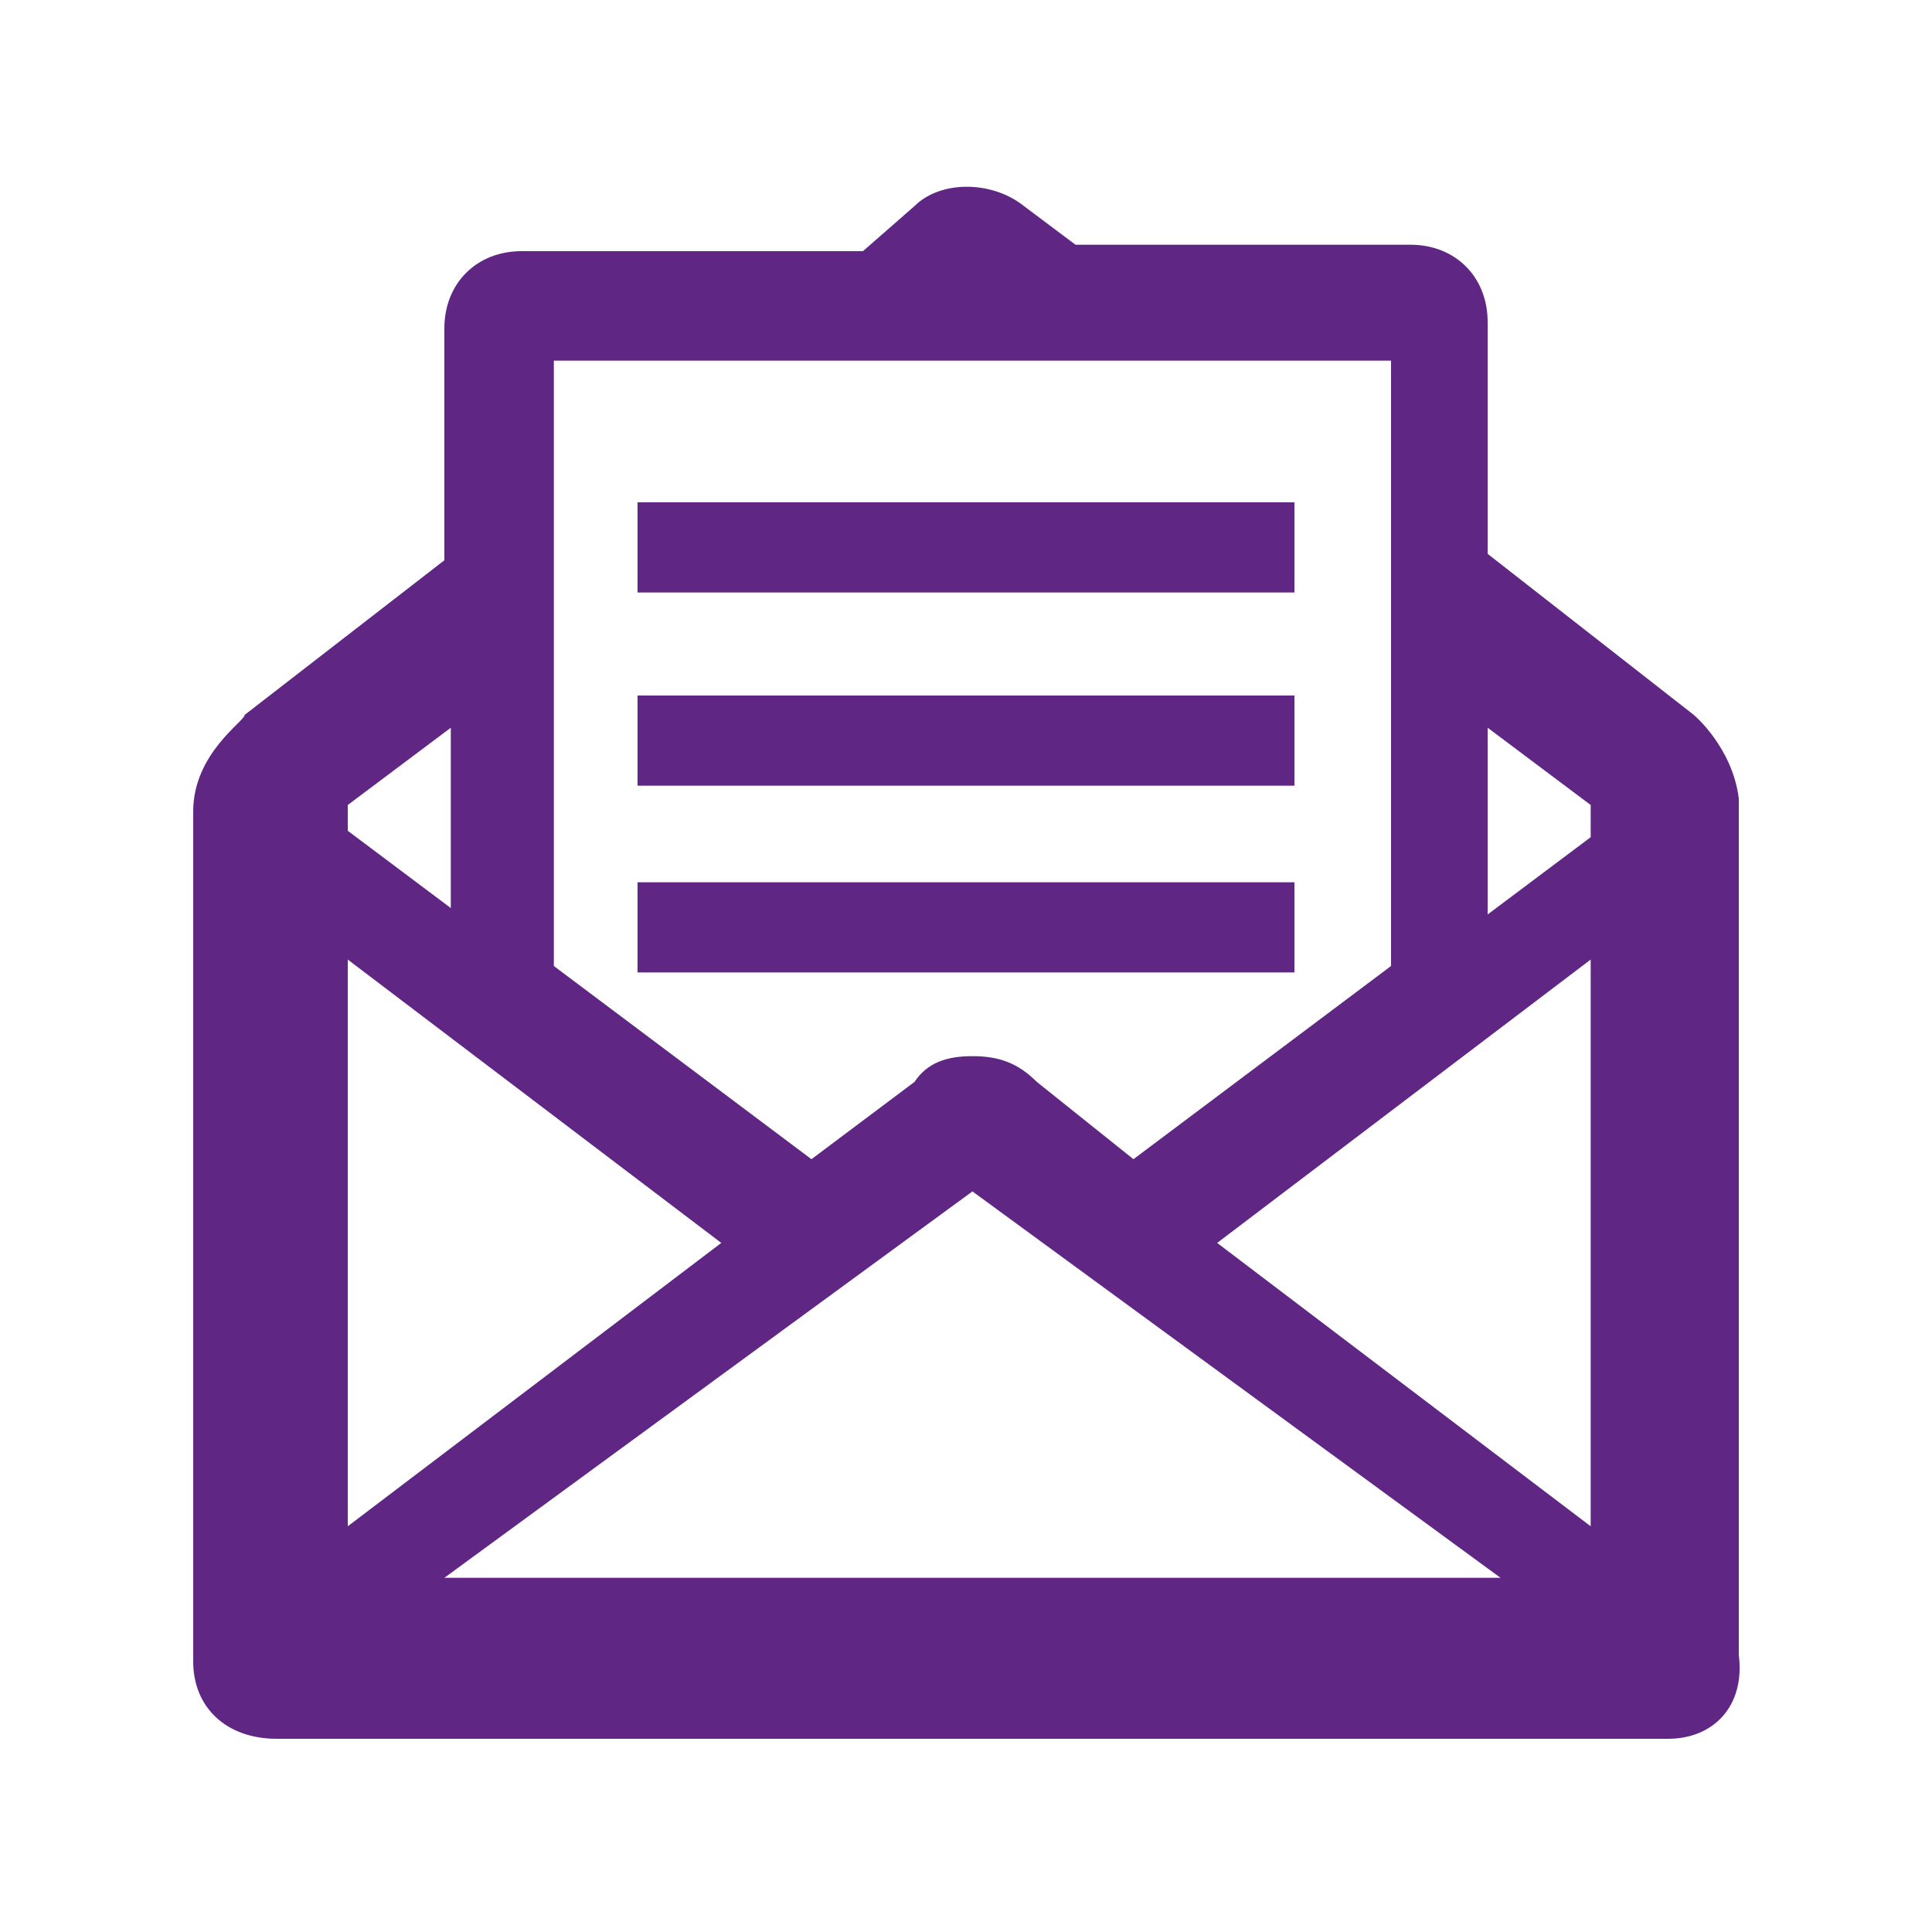 <?xml version="1.0" encoding="utf-8"?>
<!-- Generator: Adobe Illustrator 21.0.2, SVG Export Plug-In . SVG Version: 6.00 Build 0)  -->
<svg version="1.1" id="圖層_1" xmlns="http://www.w3.org/2000/svg" xmlns:xlink="http://www.w3.org/1999/xlink" x="0px" y="0px"
	 width="30px" height="30px" viewBox="0 0 30 30" style="enable-background:new 0 0 30 30;" xml:space="preserve">
<style type="text/css">
	.st0{display:none;}
	.st1{display:inline;}
	.st2{fill:#686868;}
	.st3{fill:#3B5998;}
	.st4{fill:#DC4A3D;}
	.st5{display:inline;fill:#5F2684;}
	.st6{fill:none;}
	.st7{fill:#5F2684;}
</style>
<g id="圖層_1_1_" class="st0">
	<g id="XMLID_7392_" class="st1">
		<path id="XMLID_7393_" class="st2" d="M17,16.2h4l0.7-4.7h-4.6V8.6c0-1.3,0.3-2.3,2.3-2.3h2.5V2.2C21.3,2.1,19.8,2,18.1,2
			c-3.6,0-6,2.2-6,6.1v3.4h-4v4.7h4V28H17V16.2z"/>
	</g>
</g>
<g id="圖層_1_拷貝" class="st0">
	<g id="XMLID_1_" class="st1">
		<path id="XMLID_2_" class="st3" d="M17,16.2h4l0.7-4.7h-4.6V8.6c0-1.3,0.3-2.3,2.3-2.3h2.5V2.2C21.3,2.1,19.8,2,18.1,2
			c-3.6,0-6,2.2-6,6.1v3.4h-4v4.7h4V28H17V16.2z"/>
	</g>
</g>
<g id="圖層_3" class="st0">
	<g id="XMLID_7358_" class="st1">
		<path id="XMLID_7360_" class="st2" d="M17.7,3.3C17.6,3,17.3,2.8,17,2.8H9.9c-0.8,0-1.6,0.1-2.4,0.4C4.8,4.1,2.9,6.4,2.9,8.7
			c0,3.2,2.5,5.7,5.8,5.9c0,0.2-0.1,0.4-0.1,0.6c0,0.4,0.1,0.9,0.3,1.3c-3.2,0.1-6,1.6-7.1,4c-0.3,0.6-0.4,1.3-0.4,1.9
			s0.2,1.2,0.5,1.8c0.7,1.3,2.2,2.2,4.2,2.8c1,0.3,2.2,0.4,3.3,0.4c1,0,2-0.1,3-0.4c2.9-0.8,4.8-3,4.8-5.5c0-2.4-0.8-3.8-2.8-5.2
			c-0.9-0.6-1.6-1.4-1.6-1.6c0-0.4,0-0.6,1.1-1.5c1.5-1.2,2.3-2.7,2.3-4.3c0-1.3-0.4-2.5-1-3.4h0.2c0.2,0,0.3,0,0.4-0.1l1.6-1.2
			C17.7,3.9,17.8,3.6,17.7,3.3z M9.8,18.6L9.8,18.6c0.6,0,1.1,0.1,1.5,0.2c0.2,0.1,0.3,0.2,0.5,0.3c1.1,0.7,1.8,1.2,2,2
			c0,0.2,0.1,0.4,0.1,0.6c0,2-1.5,3-4.5,3c-2.2,0-4-1.4-4-3.1C5.4,20,7.5,18.6,9.8,18.6z M10.2,12.4L10.2,12.4
			c-1.5,0-2.9-1.8-3.2-3.8C6.8,7.5,7,6.5,7.6,5.8c0.3-0.4,0.8-0.6,1.3-0.6H9c1.5,0,2.9,1.7,3.2,3.8c0.1,1.1-0.1,2.2-0.7,2.8
			C11.1,12.2,10.7,12.4,10.2,12.4z"/>
		<path id="XMLID_7359_" class="st2" d="M28.6,13.3c0-0.4-0.3-0.7-0.7-0.7H24V8.7C24,8.3,23.7,8,23.3,8h-1.2c-0.4,0-0.7,0.3-0.7,0.7
			v3.9h-3.9c-0.4,0-0.7,0.3-0.7,0.7v1.2c0,0.4,0.3,0.7,0.7,0.7h3.9v3.9c0,0.4,0.3,0.7,0.7,0.7h1.2c0.4,0,0.7-0.3,0.7-0.7v-3.9h3.9
			c0.4,0,0.7-0.3,0.7-0.7V13.3z"/>
	</g>
	<g id="XMLID_3_" class="st1">
		<path id="XMLID_5_" class="st4" d="M17.7,3.3C17.6,3,17.3,2.8,17,2.8H9.9c-0.8,0-1.6,0.1-2.4,0.4C4.8,4.1,2.9,6.4,2.9,8.7
			c0,3.2,2.5,5.7,5.8,5.9c0,0.2-0.1,0.4-0.1,0.6c0,0.4,0.1,0.9,0.3,1.3c-3.2,0.1-6,1.6-7.1,4c-0.3,0.6-0.4,1.3-0.4,1.9
			s0.2,1.2,0.5,1.8c0.7,1.3,2.2,2.2,4.2,2.8c1,0.3,2.2,0.4,3.3,0.4c1,0,2-0.1,3-0.4c2.9-0.8,4.8-3,4.8-5.5c0-2.4-0.8-3.8-2.8-5.2
			c-0.9-0.6-1.6-1.4-1.6-1.6c0-0.4,0-0.6,1.1-1.5c1.5-1.2,2.3-2.7,2.3-4.3c0-1.3-0.4-2.5-1-3.4h0.2c0.2,0,0.3,0,0.4-0.1l1.6-1.2
			C17.7,3.9,17.8,3.6,17.7,3.3z M9.8,18.6L9.8,18.6c0.6,0,1.1,0.1,1.5,0.2c0.2,0.1,0.3,0.2,0.5,0.3c1.1,0.7,1.8,1.2,2,2
			c0,0.2,0.1,0.4,0.1,0.6c0,2-1.5,3-4.5,3c-2.2,0-4-1.4-4-3.1C5.4,20,7.5,18.6,9.8,18.6z M10.2,12.4L10.2,12.4
			c-1.5,0-2.9-1.8-3.2-3.8C6.8,7.5,7,6.5,7.6,5.8c0.3-0.4,0.8-0.6,1.3-0.6H9c1.5,0,2.9,1.7,3.2,3.8c0.1,1.1-0.1,2.2-0.7,2.8
			C11.1,12.2,10.7,12.4,10.2,12.4z"/>
		<path id="XMLID_4_" class="st4" d="M28.6,13.3c0-0.4-0.3-0.7-0.7-0.7H24V8.7C24,8.3,23.7,8,23.3,8h-1.2c-0.4,0-0.7,0.3-0.7,0.7
			v3.9h-3.9c-0.4,0-0.7,0.3-0.7,0.7v1.2c0,0.4,0.3,0.7,0.7,0.7h3.9v3.9c0,0.4,0.3,0.7,0.7,0.7h1.2c0.4,0,0.7-0.3,0.7-0.7v-3.9h3.9
			c0.4,0,0.7-0.3,0.7-0.7V13.3z"/>
	</g>
</g>
<g id="XMLID_7684_" class="st0">
	<path id="XMLID_7694_" class="st5" d="M26.4,11.4L23,8.8V5c0-0.6-0.4-1-1-1h-5.4l-0.9-0.7c-0.4-0.4-1-0.4-1.4,0L13.4,4H8
		C7.4,4,7,4.4,7,5v3.8l-3.3,2.5c0,0-0.7,0.5-0.7,1.3C3,13.8,3,26,3,26c0,0.6,0.4,1,1,1h22c0.6,0,1-0.4,1-1c0,0,0-12.4,0-13.5
		C27,11.9,26.4,11.4,26.4,11.4z M8,10.3V8.1V5h4.1h5.8H22v3.1v2.2v5.1l-4.5,3.3l-1.8-1.4c-0.4-0.4-1-0.4-1.4,0l-1.8,1.4L8,15.4V10.3
		z M5,12.5L7,11v3.6l-2-1.5V12.5z M5,14.6l6.4,4.9L5,24.4V14.6z M6.1,25l8.9-6.5l8.9,6.5H6.1z M25,24.4l-6.4-4.9l6.4-4.9V24.4z
		 M25,13.2l-2,1.5V11l2,1.5V13.2z"/>
	<rect id="XMLID_7693_" x="10" y="8" class="st5" width="10" height="1"/>
	<rect id="XMLID_7692_" x="10" y="11" class="st5" width="10" height="1"/>
	<rect id="XMLID_7685_" x="10" y="14" class="st5" width="10" height="1"/>
</g>
<g id="XMLID_55_">
	<polygon id="XMLID_78_" class="st6" points="24.7,23.7 24.7,14.9 18.9,19.3 	"/>
	<polygon id="XMLID_77_" class="st6" points="6.9,24.5 23.2,24.5 15,18.5 	"/>
	<polygon id="XMLID_76_" class="st6" points="5.4,14.9 5.4,23.7 11.2,19.3 	"/>
	<polygon id="XMLID_75_" class="st6" points="7,11.3 5.4,12.5 5.4,12.9 7,14.1 	"/>
	<polygon id="XMLID_74_" class="st6" points="23.1,14.2 24.7,13 24.7,12.5 23.1,11.3 	"/>
	<rect id="XMLID_73_" x="9.9" y="10.8" class="st7" width="10.2" height="1.4"/>
	<rect id="XMLID_72_" x="9.9" y="7.8" class="st7" width="10.2" height="1.4"/>
	<path id="XMLID_57_" class="st7" d="M26.3,11.1l-3.2-2.5V5c0-0.7-0.5-1.2-1.2-1.2h-5.2l-0.8-0.6c-0.5-0.4-1.3-0.4-1.7,0l-0.8,0.7
		H8.1c-0.7,0-1.2,0.5-1.2,1.2v3.6l-3.1,2.4c0,0.1-0.8,0.6-0.8,1.5v13.2C3,26.5,3.5,27,4.3,27h21.6c0.7,0,1.2-0.5,1.1-1.3V12.4
		C26.9,11.6,26.3,11.1,26.3,11.1z M8.6,5.6h13V15l-4,3l-1.5-1.2c-0.3-0.3-0.6-0.4-1-0.4s-0.7,0.1-0.9,0.4L12.6,18l-4-3V5.6z
		 M5.4,12.5L7,11.3v2.8l-1.6-1.2V12.5z M5.4,14.9l5.8,4.4l-5.8,4.4V14.9z M6.9,24.5l8.2-6l8.2,6H6.9z M24.7,23.7l-5.8-4.4l5.8-4.4
		V23.7z M24.7,13l-1.6,1.2v-2.9l1.6,1.2V13z"/>
	<rect id="XMLID_56_" x="9.9" y="13.7" class="st7" width="10.2" height="1.4"/>
</g>
</svg>
